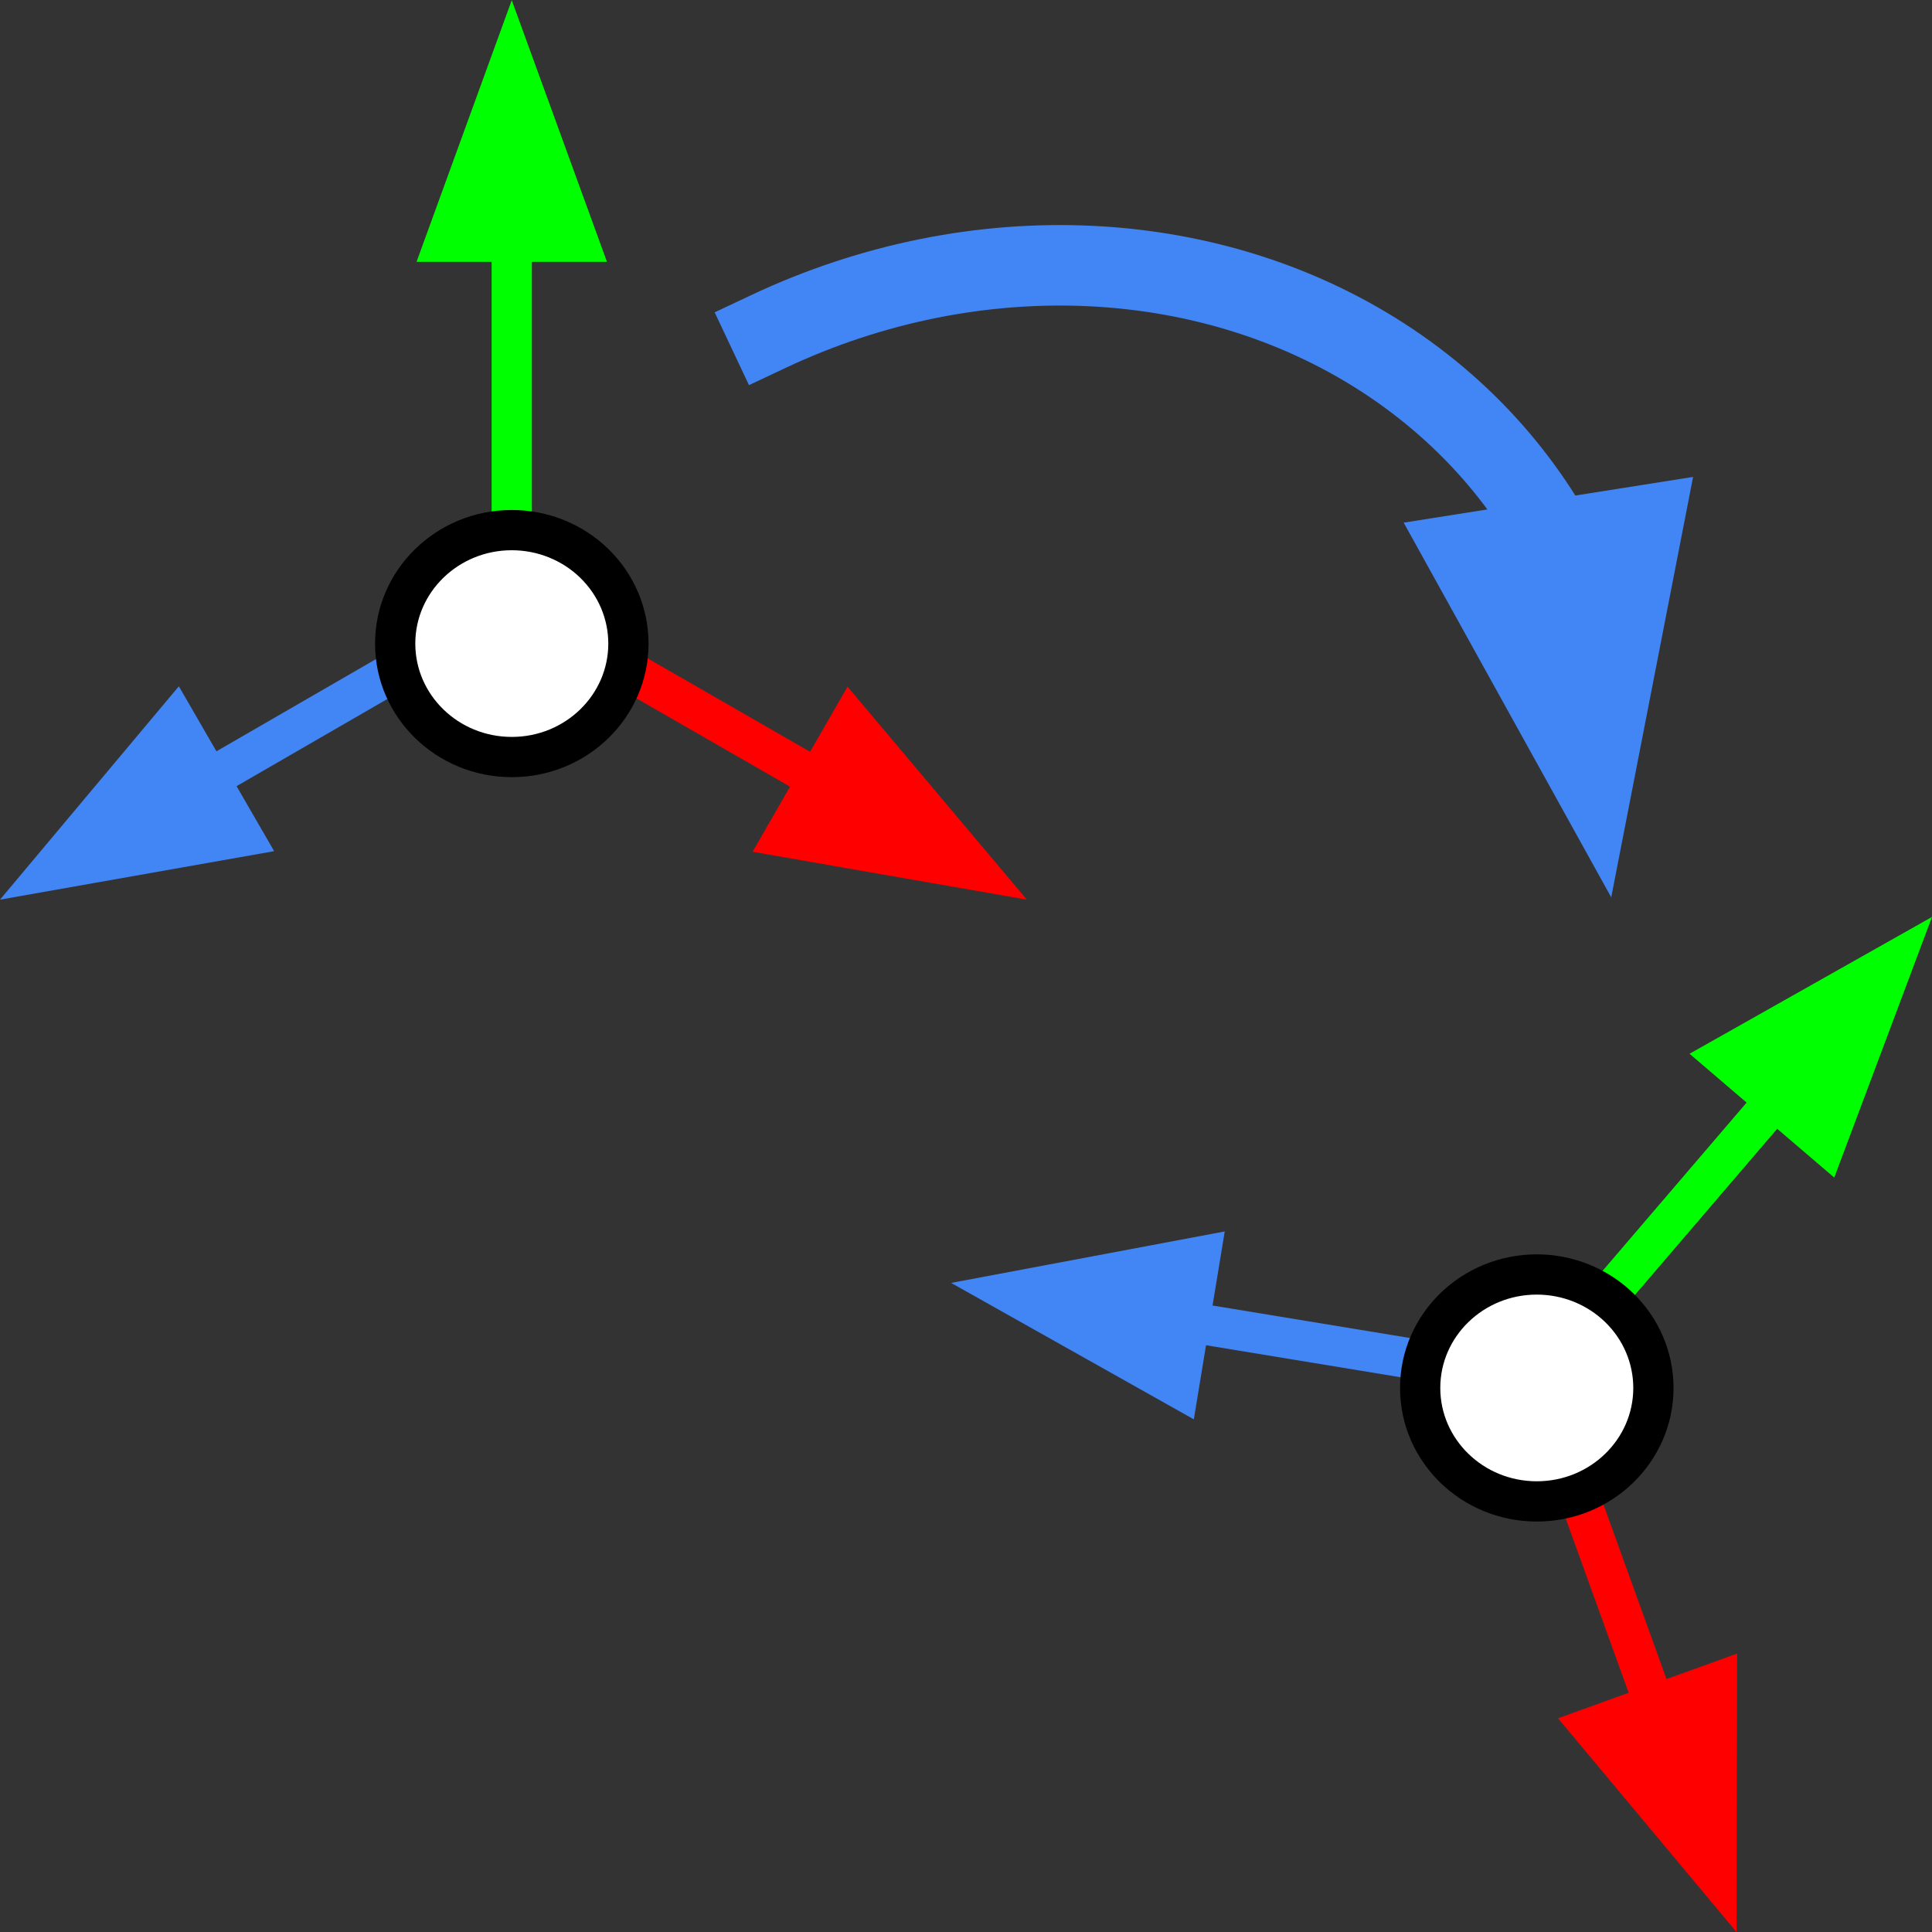 <svg
  version="1.1"
  viewBox="0.0 0.0 96.0 96.0"
  fill="none"
  stroke="none"
  stroke-linecap="square"
  stroke-miterlimit="10"
  xmlns:xlink="http://www.w3.org/1999/xlink"
  xmlns="http://www.w3.org/2000/svg"
><rect x="0.0" y="0.0" width="96.0" height="96.0" fill="#333333" stroke="none"/><clipPath id="g18c39757728_0_0.0"><path
      d="m0 0l96.0 0l0 96.0l-96.0 0l0 -96.0z"
      clip-rule="nonzero"
    /></clipPath><g clip-path="url(#g18c39757728_0_0.0)"><path
      fill="#000000"
      fill-opacity="0.0"
      d="m0 0l96.0 0l0 96.0l-96.0 0z"
      fill-rule="evenodd"
    /><path
      fill="#000000"
      fill-opacity="0.0"
      d="m25.428 29.994l0 -29.984"
      fill-rule="evenodd"
    /><path
      stroke="#00ff00"
      stroke-width="2.0"
      stroke-linejoin="round"
      stroke-linecap="butt"
      d="m25.428 29.994l0 -17.984"
      fill-rule="evenodd"
    /><path
      fill="#00ff00"
      stroke="#00ff00"
      stroke-width="2.0"
      stroke-linecap="butt"
      d="m28.732 12.01l-3.303 -9.076l-3.303 9.076z"
      fill-rule="evenodd"
    /><path
      fill="#000000"
      fill-opacity="0.0"
      d="m25.448 29.994l-25.449 14.709"
      fill-rule="evenodd"
    /><path
      stroke="#4285f4"
      stroke-width="2.0"
      stroke-linejoin="round"
      stroke-linecap="butt"
      d="m25.448 29.994l-15.059 8.704"
      fill-rule="evenodd"
    /><path
      fill="#4285f4"
      stroke="#4285f4"
      stroke-width="2.0"
      stroke-linecap="butt"
      d="m8.736 35.838l-6.205 7.402l9.511 -1.682z"
      fill-rule="evenodd"
    /><path
      fill="#000000"
      fill-opacity="0.0"
      d="m25.448 29.994l25.575 14.709"
      fill-rule="evenodd"
    /><path
      stroke="#ff0000"
      stroke-width="2.0"
      stroke-linejoin="round"
      stroke-linecap="butt"
      d="m25.448 29.994l15.172 8.726"
      fill-rule="evenodd"
    /><path
      fill="#ff0000"
      stroke="#ff0000"
      stroke-width="2.0"
      stroke-linecap="butt"
      d="m38.974 41.584l9.515 1.661l-6.221 -7.389z"
      fill-rule="evenodd"
    /><path
      fill="#ffffff"
      d="m19.636 31.979l0 0c0 -3.114 2.595 -5.638 5.795 -5.638l0 0c1.537 0 3.011 0.594 4.098 1.651c1.087 1.057 1.697 2.491 1.697 3.987l0 0c0 3.114 -2.595 5.638 -5.795 5.638l0 0c-3.201 0 -5.795 -2.524 -5.795 -5.638z"
      fill-rule="evenodd"
    /><path
      stroke="#000000"
      stroke-width="2.0"
      stroke-linejoin="round"
      stroke-linecap="butt"
      d="m19.636 31.979l0 0c0 -3.114 2.595 -5.638 5.795 -5.638l0 0c1.537 0 3.011 0.594 4.098 1.651c1.087 1.057 1.697 2.491 1.697 3.987l0 0c0 3.114 -2.595 5.638 -5.795 5.638l0 0c-3.201 0 -5.795 -2.524 -5.795 -5.638z"
      fill-rule="evenodd"
    /><path
      fill="#000000"
      fill-opacity="0.0"
      d="m76.348 68.522l19.654 -22.961"
      fill-rule="evenodd"
    /><path
      stroke="#00ff00"
      stroke-width="2.0"
      stroke-linejoin="round"
      stroke-linecap="butt"
      d="m76.348 68.522l11.85 -13.844"
      fill-rule="evenodd"
    /><path
      fill="#00ff00"
      stroke="#00ff00"
      stroke-width="2.0"
      stroke-linecap="butt"
      d="m90.708 56.826l3.392 -9.043l-8.412 4.747z"
      fill-rule="evenodd"
    /><path
      fill="#000000"
      fill-opacity="0.0"
      d="m76.363 68.535l-29.102 -4.787"
      fill-rule="evenodd"
    /><path
      stroke="#4285f4"
      stroke-width="2.0"
      stroke-linejoin="round"
      stroke-linecap="butt"
      d="m76.363 68.535l-17.262 -2.84"
      fill-rule="evenodd"
    /><path
      fill="#4285f4"
      stroke="#4285f4"
      stroke-width="2.0"
      stroke-linecap="butt"
      d="m59.638 62.436l-9.492 1.786l8.42 4.733z"
      fill-rule="evenodd"
    /><path
      fill="#000000"
      fill-opacity="0.0"
      d="m76.363 68.535l9.921 27.465"
      fill-rule="evenodd"
    /><path
      stroke="#ff0000"
      stroke-width="2.0"
      stroke-linejoin="round"
      stroke-linecap="butt"
      d="m76.363 68.535l5.844 16.178"
      fill-rule="evenodd"
    /><path
      fill="#ff0000"
      stroke="#ff0000"
      stroke-width="2.0"
      stroke-linecap="butt"
      d="m79.1 85.836l6.191 7.414l0.023 -9.659z"
      fill-rule="evenodd"
    /><path
      fill="#000000"
      fill-opacity="0.0"
      d="m38.173 16.476l0 0c10.377 -4.891 22.22 -4.299 30.927 1.544c8.707 5.844 12.905 16.018 10.961 26.568l-30.318 -2.308z"
      fill-rule="evenodd"
    /><path
      fill="#000000"
      fill-opacity="0.0"
      d="m38.173 16.476l0 0c10.377 -4.891 22.22 -4.299 30.927 1.544c8.707 5.844 12.905 16.018 10.961 26.568"
      fill-rule="evenodd"
    /><path
      stroke="#4285f4"
      stroke-width="4.0"
      stroke-linejoin="round"
      stroke-linecap="butt"
      d="m38.173 16.476l0 0c10.377 -4.891 22.22 -4.299 30.927 1.544c2.177 1.461 4.072 3.192 5.659 5.133c0.794 0.97 1.511 1.993 2.148 3.06c0.08 0.133 0.158 0.267 0.235 0.402l0.109 0.194"
      fill-rule="evenodd"
    /><path
      fill="#4285f4"
      stroke="#4285f4"
      stroke-width="4.0"
      stroke-linecap="butt"
      d="m72.882 27.5l6.266 11.313l2.472 -12.694z"
      fill-rule="evenodd"
    /><path
      fill="#ffffff"
      d="m70.567 68.966l0 0c0 -3.114 2.595 -5.638 5.795 -5.638l0 0c1.537 0 3.011 0.594 4.098 1.651c1.087 1.057 1.697 2.491 1.697 3.987l0 0c0 3.114 -2.595 5.638 -5.795 5.638l0 0c-3.201 0 -5.795 -2.524 -5.795 -5.638z"
      fill-rule="evenodd"
    /><path
      stroke="#000000"
      stroke-width="2.0"
      stroke-linejoin="round"
      stroke-linecap="butt"
      d="m70.567 68.966l0 0c0 -3.114 2.595 -5.638 5.795 -5.638l0 0c1.537 0 3.011 0.594 4.098 1.651c1.087 1.057 1.697 2.491 1.697 3.987l0 0c0 3.114 -2.595 5.638 -5.795 5.638l0 0c-3.201 0 -5.795 -2.524 -5.795 -5.638z"
      fill-rule="evenodd"
    /></g></svg>
